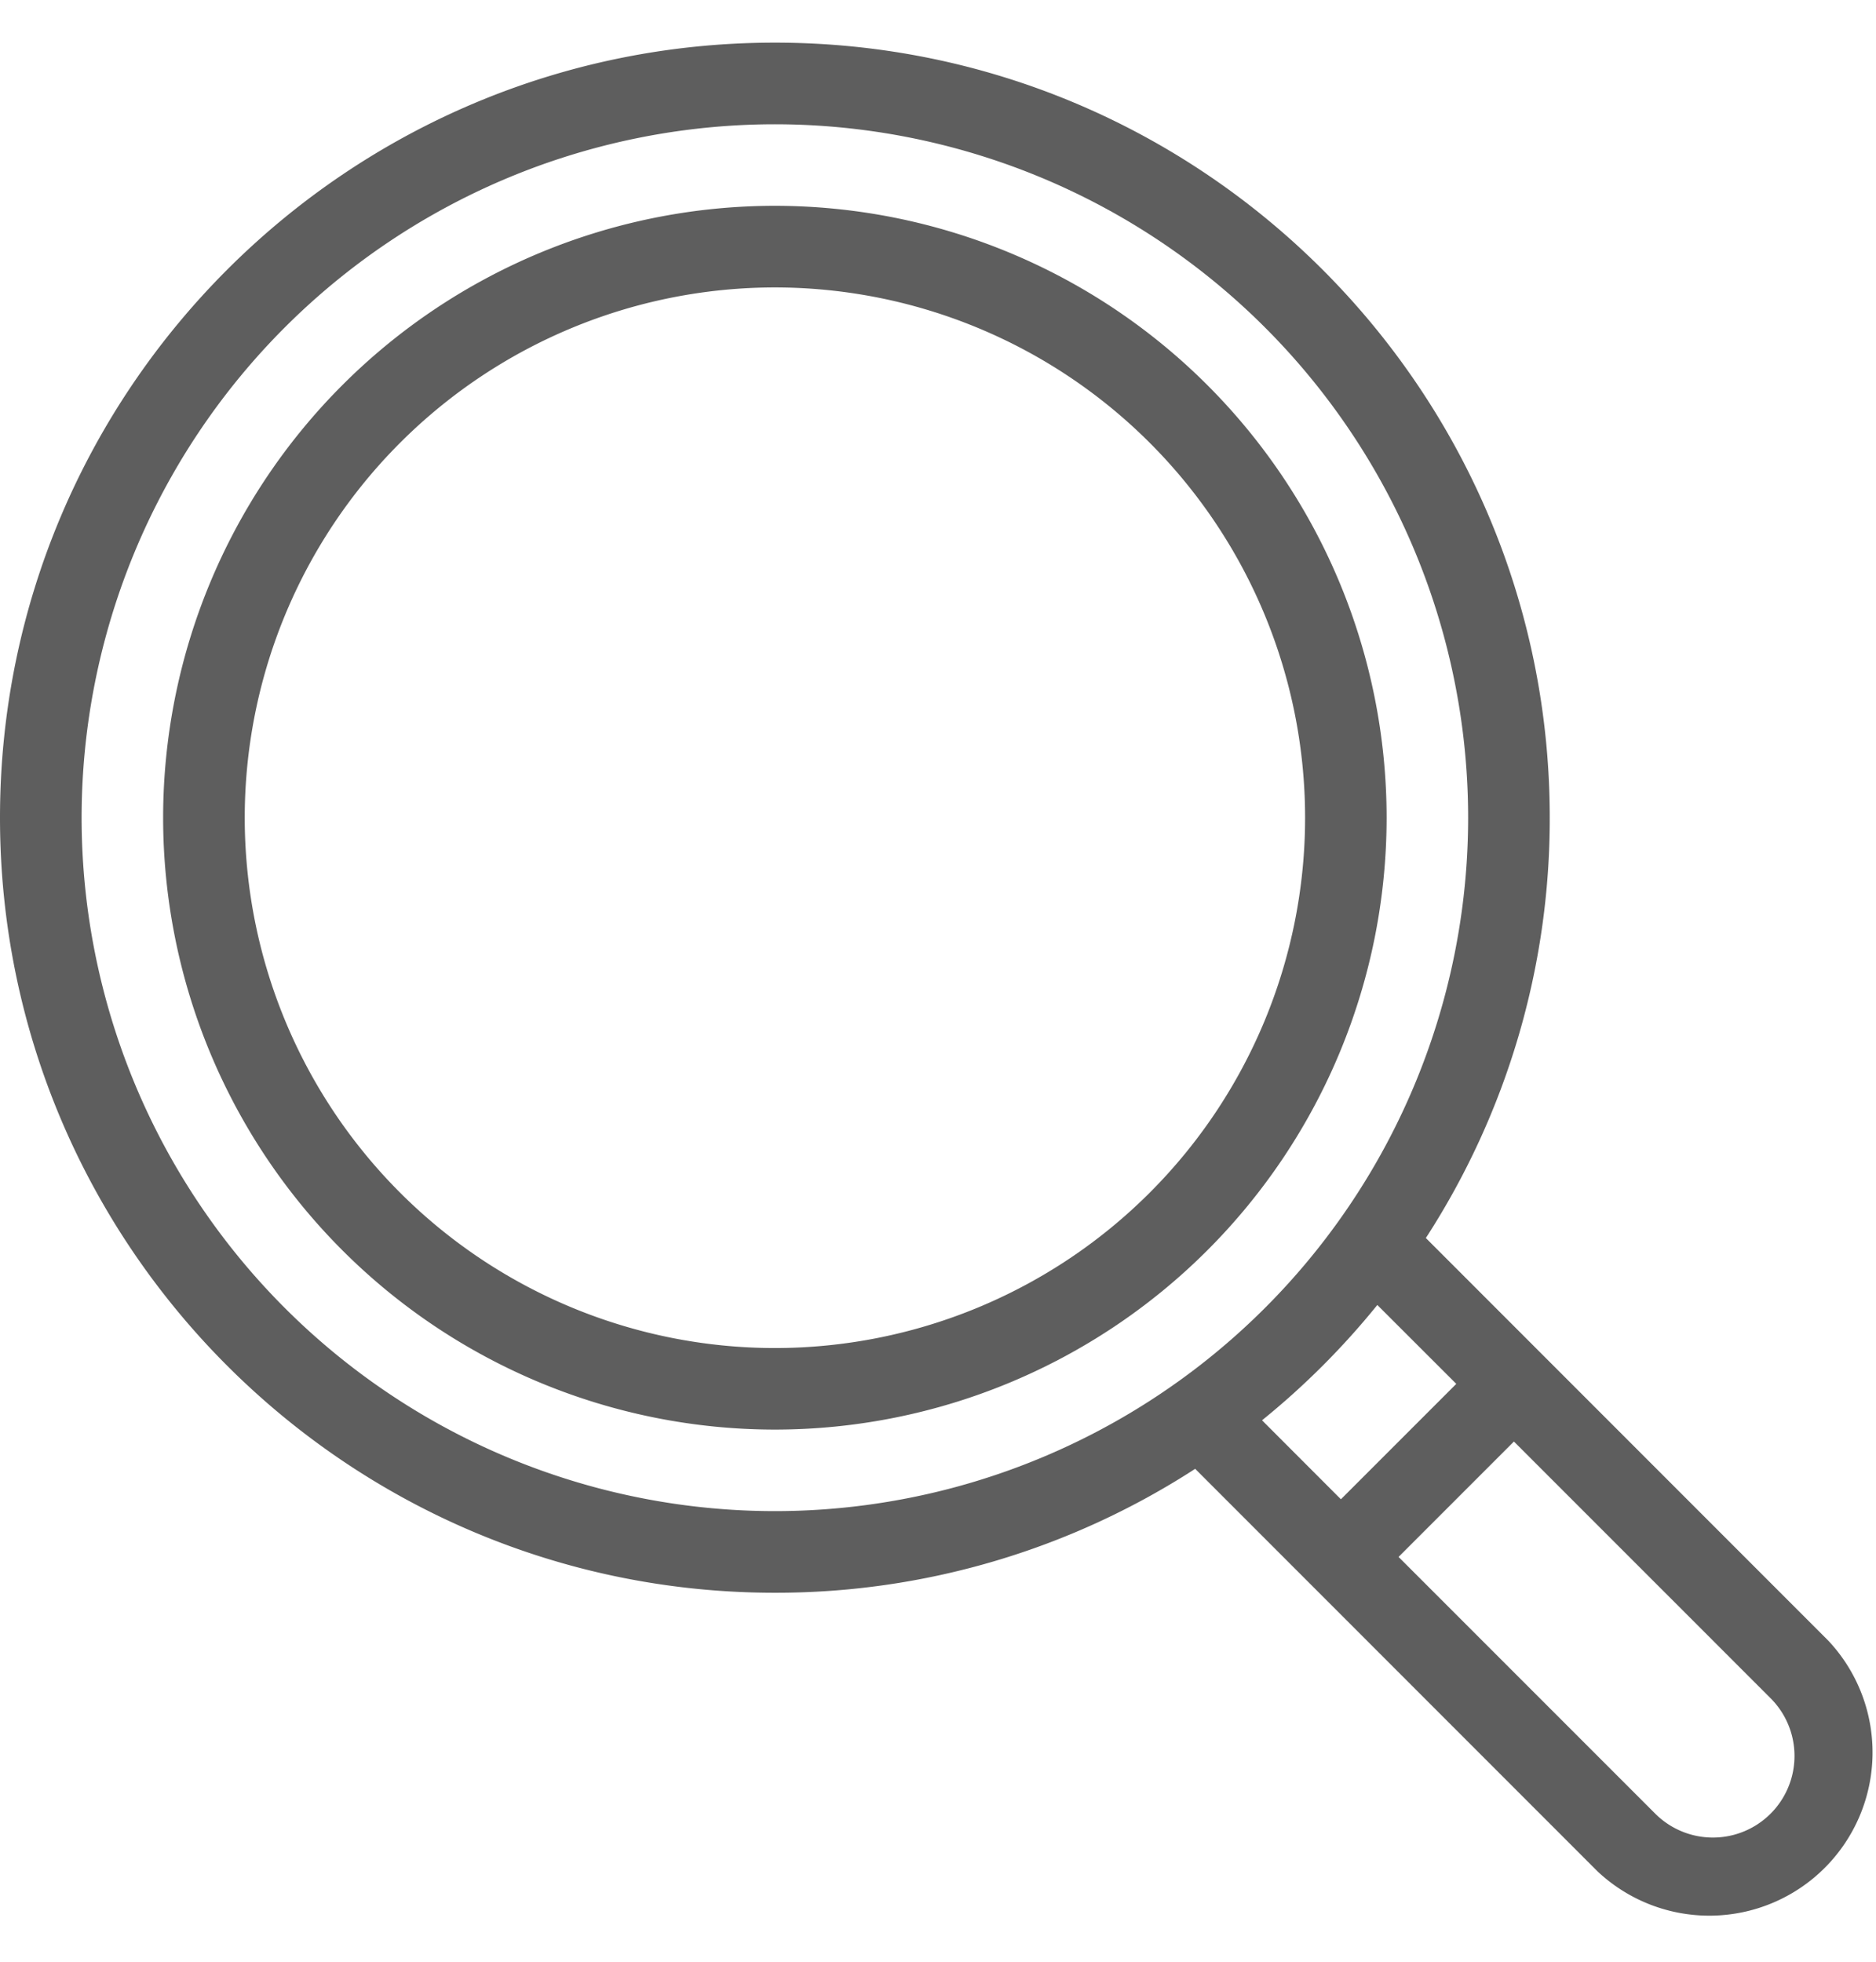 <svg width="22" height="23" viewBox="0 0 22 23" fill="none" xmlns="http://www.w3.org/2000/svg">
    <path fill-rule="evenodd" clip-rule="evenodd" d="M9.087 2.413a7.177 7.177 0 0 0-7.174 7.174 7.177 7.177 0 0 0 7.174 7.174 7.177 7.177 0 0 0 7.174-7.174 7.177 7.177 0 0 0-7.174-7.174zm0 .957a6.22 6.22 0 0 1 6.218 6.217 6.22 6.22 0 0 1-6.218 6.218A6.22 6.22 0 0 1 2.87 9.587 6.22 6.22 0 0 1 9.087 3.37z" fill="#5E5E5E"/>
    <path fill-rule="evenodd" clip-rule="evenodd" d="m14.016 17.221 4.719 4.72a1.914 1.914 0 0 0 2.705-2.706l-4.719-4.72a9.04 9.04 0 0 0 1.453-4.928C18.174 4.572 14.102.5 9.087.5S0 4.572 0 9.587s4.072 9.087 9.087 9.087a9.04 9.04 0 0 0 4.929-1.453zm3.738-.32-1.353 1.353 3.01 3.01a.956.956 0 0 0 1.353-1.353l-3.01-3.01zM9.087 1.457a8.134 8.134 0 0 1 8.13 8.13 8.134 8.134 0 0 1-8.13 8.13 8.134 8.134 0 0 1-8.13-8.13 8.134 8.134 0 0 1 8.13-8.13zM16.152 15.3c-.402.497-.855.95-1.352 1.352l.925.926 1.353-1.353-.926-.925z" fill="#5E5E5E"/>
</svg>
